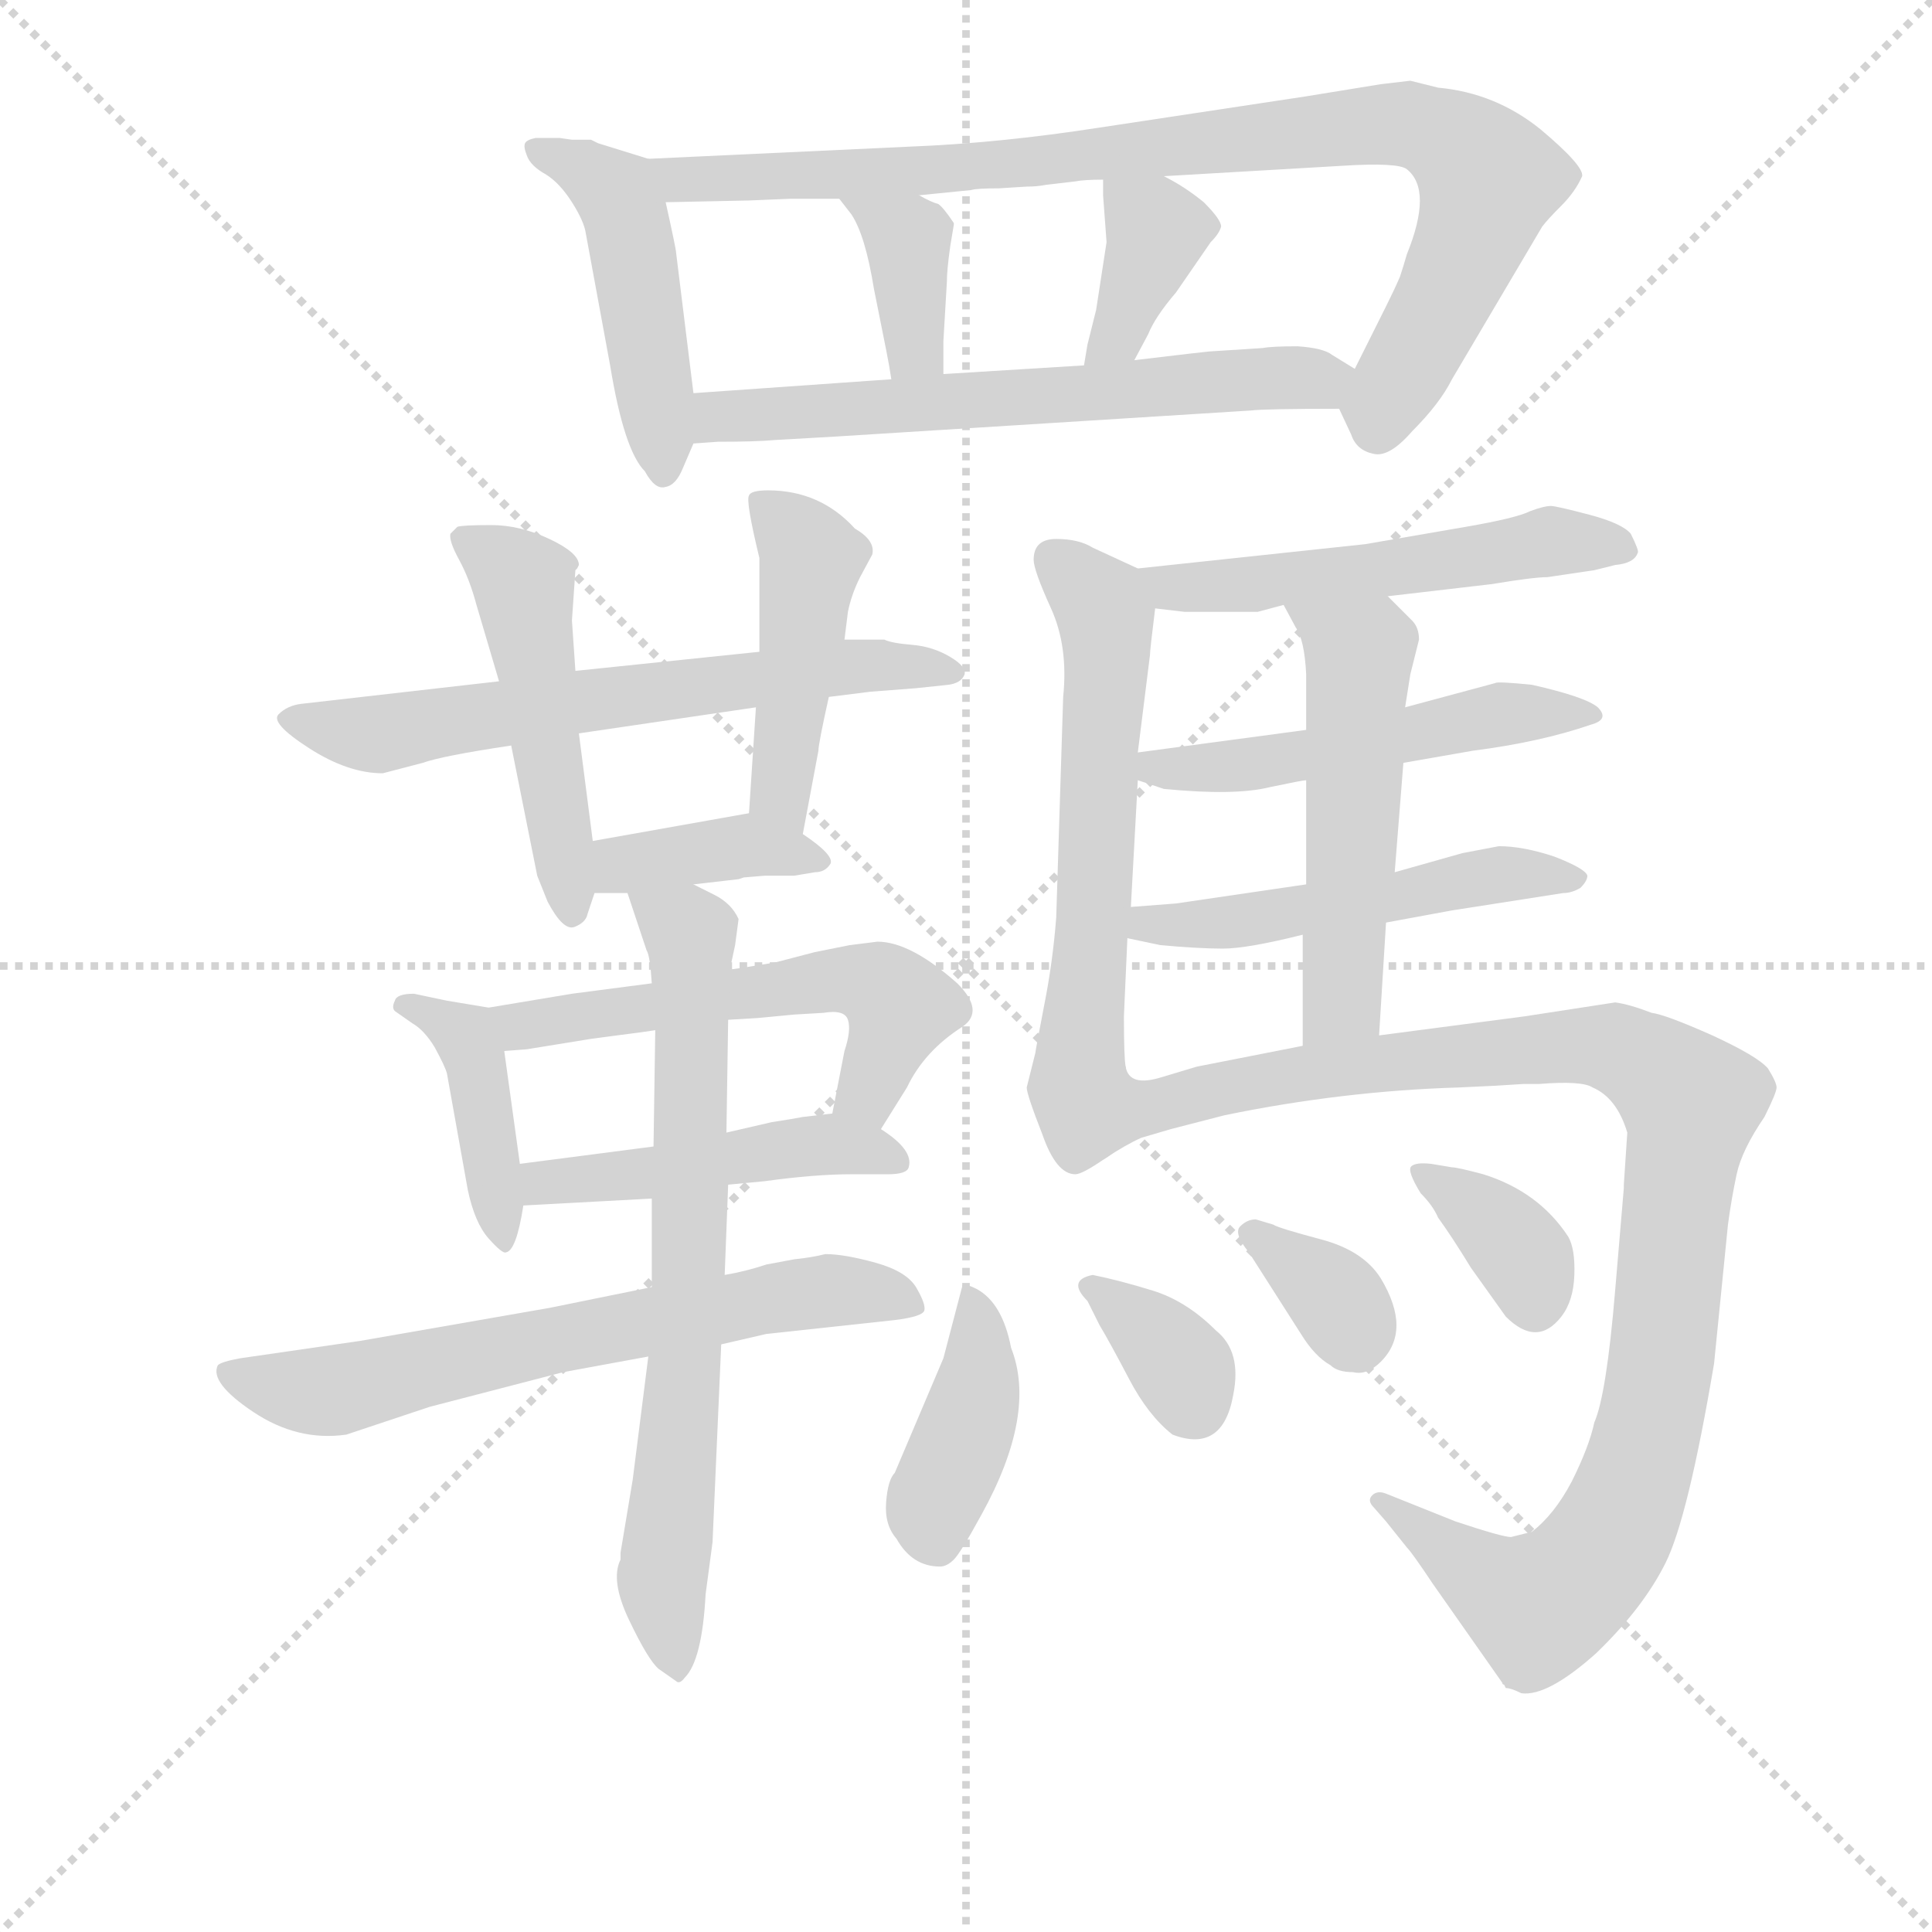 <svg version="1.1" viewBox="0 0 1024 1024" xmlns="http://www.w3.org/2000/svg">
  <g stroke="lightgray" stroke-dasharray="1,1" stroke-width="1" transform="scale(4, 4)">
    <line x1="0" y1="0" x2="256" y2="256"></line>
    <line x1="256" y1="0" x2="0" y2="256"></line>
    <line x1="128" y1="0" x2="128" y2="256"></line>
    <line x1="0" y1="128" x2="256" y2="128"></line>
  </g>
<g transform="scale(0.92, -0.92) translate(60, -900)">
   <style type="text/css">
    @keyframes keyframes0 {
      from {
       stroke: blue;
       stroke-dashoffset: 471;
       stroke-width: 128;
       }
       61% {
       animation-timing-function: step-end;
       stroke: blue;
       stroke-dashoffset: 0;
       stroke-width: 128;
       }
       to {
       stroke: black;
       stroke-width: 1024;
       }
       }
       #make-me-a-hanzi-animation-0 {
         animation: keyframes0 0.633s both;
         animation-delay: 0s;
         animation-timing-function: linear;
       }
    @keyframes keyframes1 {
      from {
       stroke: blue;
       stroke-dashoffset: 904;
       stroke-width: 128;
       }
       75% {
       animation-timing-function: step-end;
       stroke: blue;
       stroke-dashoffset: 0;
       stroke-width: 128;
       }
       to {
       stroke: black;
       stroke-width: 1024;
       }
       }
       #make-me-a-hanzi-animation-1 {
         animation: keyframes1 0.986s both;
         animation-delay: 0.633s;
         animation-timing-function: linear;
       }
    @keyframes keyframes2 {
      from {
       stroke: blue;
       stroke-dashoffset: 372;
       stroke-width: 128;
       }
       55% {
       animation-timing-function: step-end;
       stroke: blue;
       stroke-dashoffset: 0;
       stroke-width: 128;
       }
       to {
       stroke: black;
       stroke-width: 1024;
       }
       }
       #make-me-a-hanzi-animation-2 {
         animation: keyframes2 0.553s both;
         animation-delay: 1.619s;
         animation-timing-function: linear;
       }
    @keyframes keyframes3 {
      from {
       stroke: blue;
       stroke-dashoffset: 374;
       stroke-width: 128;
       }
       55% {
       animation-timing-function: step-end;
       stroke: blue;
       stroke-dashoffset: 0;
       stroke-width: 128;
       }
       to {
       stroke: black;
       stroke-width: 1024;
       }
       }
       #make-me-a-hanzi-animation-3 {
         animation: keyframes3 0.554s both;
         animation-delay: 2.172s;
         animation-timing-function: linear;
       }
    @keyframes keyframes4 {
      from {
       stroke: blue;
       stroke-dashoffset: 624;
       stroke-width: 128;
       }
       67% {
       animation-timing-function: step-end;
       stroke: blue;
       stroke-dashoffset: 0;
       stroke-width: 128;
       }
       to {
       stroke: black;
       stroke-width: 1024;
       }
       }
       #make-me-a-hanzi-animation-4 {
         animation: keyframes4 0.758s both;
         animation-delay: 2.726s;
         animation-timing-function: linear;
       }
    @keyframes keyframes5 {
      from {
       stroke: blue;
       stroke-dashoffset: 638;
       stroke-width: 128;
       }
       67% {
       animation-timing-function: step-end;
       stroke: blue;
       stroke-dashoffset: 0;
       stroke-width: 128;
       }
       to {
       stroke: black;
       stroke-width: 1024;
       }
       }
       #make-me-a-hanzi-animation-5 {
         animation: keyframes5 0.769s both;
         animation-delay: 3.484s;
         animation-timing-function: linear;
       }
    @keyframes keyframes6 {
      from {
       stroke: blue;
       stroke-dashoffset: 489;
       stroke-width: 128;
       }
       61% {
       animation-timing-function: step-end;
       stroke: blue;
       stroke-dashoffset: 0;
       stroke-width: 128;
       }
       to {
       stroke: black;
       stroke-width: 1024;
       }
       }
       #make-me-a-hanzi-animation-6 {
         animation: keyframes6 0.648s both;
         animation-delay: 4.253s;
         animation-timing-function: linear;
       }
    @keyframes keyframes7 {
      from {
       stroke: blue;
       stroke-dashoffset: 457;
       stroke-width: 128;
       }
       60% {
       animation-timing-function: step-end;
       stroke: blue;
       stroke-dashoffset: 0;
       stroke-width: 128;
       }
       to {
       stroke: black;
       stroke-width: 1024;
       }
       }
       #make-me-a-hanzi-animation-7 {
         animation: keyframes7 0.622s both;
         animation-delay: 4.901s;
         animation-timing-function: linear;
       }
    @keyframes keyframes8 {
      from {
       stroke: blue;
       stroke-dashoffset: 384;
       stroke-width: 128;
       }
       56% {
       animation-timing-function: step-end;
       stroke: blue;
       stroke-dashoffset: 0;
       stroke-width: 128;
       }
       to {
       stroke: black;
       stroke-width: 1024;
       }
       }
       #make-me-a-hanzi-animation-8 {
         animation: keyframes8 0.562s both;
         animation-delay: 5.523s;
         animation-timing-function: linear;
       }
    @keyframes keyframes9 {
      from {
       stroke: blue;
       stroke-dashoffset: 413;
       stroke-width: 128;
       }
       57% {
       animation-timing-function: step-end;
       stroke: blue;
       stroke-dashoffset: 0;
       stroke-width: 128;
       }
       to {
       stroke: black;
       stroke-width: 1024;
       }
       }
       #make-me-a-hanzi-animation-9 {
         animation: keyframes9 0.586s both;
         animation-delay: 6.085s;
         animation-timing-function: linear;
       }
    @keyframes keyframes10 {
      from {
       stroke: blue;
       stroke-dashoffset: 560;
       stroke-width: 128;
       }
       65% {
       animation-timing-function: step-end;
       stroke: blue;
       stroke-dashoffset: 0;
       stroke-width: 128;
       }
       to {
       stroke: black;
       stroke-width: 1024;
       }
       }
       #make-me-a-hanzi-animation-10 {
         animation: keyframes10 0.706s both;
         animation-delay: 6.672s;
         animation-timing-function: linear;
       }
    @keyframes keyframes11 {
      from {
       stroke: blue;
       stroke-dashoffset: 468;
       stroke-width: 128;
       }
       60% {
       animation-timing-function: step-end;
       stroke: blue;
       stroke-dashoffset: 0;
       stroke-width: 128;
       }
       to {
       stroke: black;
       stroke-width: 1024;
       }
       }
       #make-me-a-hanzi-animation-11 {
         animation: keyframes11 0.631s both;
         animation-delay: 7.377s;
         animation-timing-function: linear;
       }
    @keyframes keyframes12 {
      from {
       stroke: blue;
       stroke-dashoffset: 656;
       stroke-width: 128;
       }
       68% {
       animation-timing-function: step-end;
       stroke: blue;
       stroke-dashoffset: 0;
       stroke-width: 128;
       }
       to {
       stroke: black;
       stroke-width: 1024;
       }
       }
       #make-me-a-hanzi-animation-12 {
         animation: keyframes12 0.784s both;
         animation-delay: 8.008s;
         animation-timing-function: linear;
       }
    @keyframes keyframes13 {
      from {
       stroke: blue;
       stroke-dashoffset: 714;
       stroke-width: 128;
       }
       70% {
       animation-timing-function: step-end;
       stroke: blue;
       stroke-dashoffset: 0;
       stroke-width: 128;
       }
       to {
       stroke: black;
       stroke-width: 1024;
       }
       }
       #make-me-a-hanzi-animation-13 {
         animation: keyframes13 0.831s both;
         animation-delay: 8.792s;
         animation-timing-function: linear;
       }
    @keyframes keyframes14 {
      from {
       stroke: blue;
       stroke-dashoffset: 531;
       stroke-width: 128;
       }
       63% {
       animation-timing-function: step-end;
       stroke: blue;
       stroke-dashoffset: 0;
       stroke-width: 128;
       }
       to {
       stroke: black;
       stroke-width: 1024;
       }
       }
       #make-me-a-hanzi-animation-14 {
         animation: keyframes14 0.682s both;
         animation-delay: 9.623s;
         animation-timing-function: linear;
       }
    @keyframes keyframes15 {
      from {
       stroke: blue;
       stroke-dashoffset: 612;
       stroke-width: 128;
       }
       67% {
       animation-timing-function: step-end;
       stroke: blue;
       stroke-dashoffset: 0;
       stroke-width: 128;
       }
       to {
       stroke: black;
       stroke-width: 1024;
       }
       }
       #make-me-a-hanzi-animation-15 {
         animation: keyframes15 0.748s both;
         animation-delay: 10.305s;
         animation-timing-function: linear;
       }
    @keyframes keyframes16 {
      from {
       stroke: blue;
       stroke-dashoffset: 512;
       stroke-width: 128;
       }
       63% {
       animation-timing-function: step-end;
       stroke: blue;
       stroke-dashoffset: 0;
       stroke-width: 128;
       }
       to {
       stroke: black;
       stroke-width: 1024;
       }
       }
       #make-me-a-hanzi-animation-16 {
         animation: keyframes16 0.667s both;
         animation-delay: 11.053s;
         animation-timing-function: linear;
       }
    @keyframes keyframes17 {
      from {
       stroke: blue;
       stroke-dashoffset: 513;
       stroke-width: 128;
       }
       63% {
       animation-timing-function: step-end;
       stroke: blue;
       stroke-dashoffset: 0;
       stroke-width: 128;
       }
       to {
       stroke: black;
       stroke-width: 1024;
       }
       }
       #make-me-a-hanzi-animation-17 {
         animation: keyframes17 0.667s both;
         animation-delay: 11.72s;
         animation-timing-function: linear;
       }
    @keyframes keyframes18 {
      from {
       stroke: blue;
       stroke-dashoffset: 524;
       stroke-width: 128;
       }
       63% {
       animation-timing-function: step-end;
       stroke: blue;
       stroke-dashoffset: 0;
       stroke-width: 128;
       }
       to {
       stroke: black;
       stroke-width: 1024;
       }
       }
       #make-me-a-hanzi-animation-18 {
         animation: keyframes18 0.676s both;
         animation-delay: 12.387s;
         animation-timing-function: linear;
       }
    @keyframes keyframes19 {
      from {
       stroke: blue;
       stroke-dashoffset: 1038;
       stroke-width: 128;
       }
       77% {
       animation-timing-function: step-end;
       stroke: blue;
       stroke-dashoffset: 0;
       stroke-width: 128;
       }
       to {
       stroke: black;
       stroke-width: 1024;
       }
       }
       #make-me-a-hanzi-animation-19 {
         animation: keyframes19 1.095s both;
         animation-delay: 13.064s;
         animation-timing-function: linear;
       }
    @keyframes keyframes20 {
      from {
       stroke: blue;
       stroke-dashoffset: 399;
       stroke-width: 128;
       }
       56% {
       animation-timing-function: step-end;
       stroke: blue;
       stroke-dashoffset: 0;
       stroke-width: 128;
       }
       to {
       stroke: black;
       stroke-width: 1024;
       }
       }
       #make-me-a-hanzi-animation-20 {
         animation: keyframes20 0.575s both;
         animation-delay: 14.159s;
         animation-timing-function: linear;
       }
    @keyframes keyframes21 {
      from {
       stroke: blue;
       stroke-dashoffset: 341;
       stroke-width: 128;
       }
       53% {
       animation-timing-function: step-end;
       stroke: blue;
       stroke-dashoffset: 0;
       stroke-width: 128;
       }
       to {
       stroke: black;
       stroke-width: 1024;
       }
       }
       #make-me-a-hanzi-animation-21 {
         animation: keyframes21 0.528s both;
         animation-delay: 14.733s;
         animation-timing-function: linear;
       }
    @keyframes keyframes22 {
      from {
       stroke: blue;
       stroke-dashoffset: 344;
       stroke-width: 128;
       }
       53% {
       animation-timing-function: step-end;
       stroke: blue;
       stroke-dashoffset: 0;
       stroke-width: 128;
       }
       to {
       stroke: black;
       stroke-width: 1024;
       }
       }
       #make-me-a-hanzi-animation-22 {
         animation: keyframes22 0.53s both;
         animation-delay: 15.261s;
         animation-timing-function: linear;
       }
    @keyframes keyframes23 {
      from {
       stroke: blue;
       stroke-dashoffset: 359;
       stroke-width: 128;
       }
       54% {
       animation-timing-function: step-end;
       stroke: blue;
       stroke-dashoffset: 0;
       stroke-width: 128;
       }
       to {
       stroke: black;
       stroke-width: 1024;
       }
       }
       #make-me-a-hanzi-animation-23 {
         animation: keyframes23 0.542s both;
         animation-delay: 15.791s;
         animation-timing-function: linear;
       }
</style>
<path d="M 313.5 808.5 L 284.5 817.5 L 280.5 819.5 Q 274.5 819.5 269.5 819.5 L 262.5 820.5 L 248.5 820.5 Q 243.5 819.5 242.5 817.5 Q 241.5 815.5 243.5 810.5 Q 245.5 804.5 254.5 799.5 Q 262.5 794.5 269.5 783.5 Q 276.5 772.5 277.5 765.5 L 291.5 689.5 Q 299.5 640.5 311.5 628.5 Q 317.5 617.5 323.5 619.5 Q 329.5 620.5 333.5 630.5 L 339.5 644.5 L 339.5 673.5 L 329.5 754.5 Q 329.5 756.5 323.5 783.5 C 318.5 807.5 318.5 807.5 313.5 808.5 Z" fill="lightgray"></path> 
<path d="M 711.5 664.5 L 718.5 649.5 Q 721.5 640.5 731.5 638.5 Q 740.5 636.5 753.5 651.5 Q 769.5 667.5 776.5 681.5 L 828.5 769.5 Q 831.5 773.5 839.5 781.5 Q 847.5 789.5 851.5 798.5 Q 852.5 804.5 827.5 825.5 Q 801.5 846.5 768.5 849.5 L 752.5 853.5 L 735.5 851.5 L 692.5 844.5 L 573.5 826.5 Q 515.5 817.5 463.5 815.5 L 313.5 808.5 C 283.5 807.5 293.5 782.5 323.5 783.5 L 371.5 784.5 L 395.5 785.5 L 423.5 785.5 L 469.5 787.5 L 499.5 790.5 Q 502.5 791.5 515.5 791.5 L 531.5 792.5 Q 537.5 792.5 542.5 793.5 L 559.5 795.5 Q 564.5 796.5 575.5 796.5 L 610.5 798.5 L 713.5 804.5 Q 745.5 806.5 750.5 802.5 Q 765.5 790.5 750.5 753.5 Q 748.5 746.5 746.5 740.5 Q 743.5 733.5 738.5 723.5 L 720.5 687.5 C 710.5 667.5 710.5 667.5 711.5 664.5 Z" fill="lightgray"></path> 
<path d="M 423.5 785.5 L 430.5 776.5 Q 438.5 764.5 443.5 733.5 L 450.5 698.5 Q 452.5 688.5 453.5 681.5 C 458.5 651.5 483.5 654.5 483.5 684.5 L 483.5 703.5 L 485.5 737.5 Q 485.5 744.5 487.5 758.5 L 489.5 770.5 L 489.5 771.5 Q 483.5 780.5 480.5 782.5 Q 476.5 783.5 469.5 787.5 C 443.5 802.5 405.5 809.5 423.5 785.5 Z" fill="lightgray"></path> 
<path d="M 575.5 796.5 L 575.5 787.5 L 577.5 760.5 L 571.5 721.5 L 568.5 709.5 Q 567.5 705.5 566.5 701.5 L 564.5 689.5 C 559.5 659.5 579.5 666.5 593.5 692.5 L 601.5 707.5 Q 605.5 717.5 617.5 731.5 L 637.5 760.5 Q 642.5 765.5 643.5 769.5 Q 643.5 773.5 633.5 783.5 Q 622.5 792.5 610.5 798.5 C 583.5 812.5 575.5 817.5 575.5 796.5 Z" fill="lightgray"></path> 
<path d="M 421.5 648.5 L 660.5 663.5 Q 668.5 664.5 711.5 664.5 C 741.5 664.5 746.5 671.5 720.5 687.5 L 707.5 695.5 Q 702.5 699.5 687.5 700.5 Q 672.5 700.5 667.5 699.5 L 636.5 697.5 Q 635.5 697.5 593.5 692.5 L 564.5 689.5 L 483.5 684.5 L 453.5 681.5 L 339.5 673.5 C 309.5 671.5 309.5 642.5 339.5 644.5 L 353.5 645.5 Q 375.5 645.5 386.5 646.5 L 421.5 648.5 Z" fill="lightgray"></path> 
<path d="M 417.5 498.5 L 441.5 501.5 L 467.5 503.5 L 486.5 505.5 Q 493.5 506.5 495.5 511.0 Q 497.5 515.5 487.5 521.5 Q 477.5 527.5 465.5 528.5 Q 453.5 529.5 449.5 531.5 L 426.5 531.5 L 377.5 524.5 L 271.5 513.5 L 227.5 507.5 L 113.5 494.5 Q 105.5 493.5 100.5 488.5 Q 95.5 483.5 118.0 469.0 Q 140.5 454.5 160.5 454.5 L 183.5 460.5 Q 194.5 464.5 234.5 470.5 L 273.5 477.5 L 375.5 492.5 L 417.5 498.5 Z" fill="lightgray"></path> 
<path d="M 271.5 513.5 L 269.5 542.5 L 271.5 571.5 L 272.5 572.5 L 273.5 574.5 Q 273.5 581.5 256.5 589.5 Q 239.5 597.5 223.0 597.5 Q 206.5 597.5 203.5 596.5 L 199.5 592.5 Q 198.5 588.5 204.5 577.5 Q 210.5 566.5 214.5 551.5 L 227.5 507.5 L 234.5 470.5 L 249.5 395.5 L 255.5 380.5 Q 264.5 363.5 271.0 366.0 Q 277.5 368.5 278.5 373.5 L 282.5 385.5 L 281.5 415.5 L 273.5 477.5 L 271.5 513.5 Z" fill="lightgray"></path> 
<path d="M 402.5 419.5 L 411.5 467.5 Q 411.5 471.5 417.5 498.5 L 426.5 531.5 L 428.5 547.5 Q 430.5 557.5 435.5 567.5 L 442.5 580.5 Q 444.5 588.5 432.5 595.5 Q 412.5 617.5 382.5 617.5 Q 372.5 617.5 371.5 614.5 Q 369.5 611.5 377.5 578.5 L 377.5 524.5 L 375.5 492.5 L 371.5 431.5 C 369.5 401.5 396.5 390.5 402.5 419.5 Z" fill="lightgray"></path> 
<path d="M 339.5 390.5 L 365.5 393.5 L 368.5 394.5 L 380.5 395.5 L 397.5 395.5 L 409.5 397.5 Q 415.5 397.5 418.5 402.5 Q 420.5 407.5 402.5 419.5 C 382.5 433.5 382.5 433.5 371.5 431.5 L 281.5 415.5 C 251.5 410.5 252.5 385.5 282.5 385.5 L 301.5 385.5 L 339.5 390.5 Z" fill="lightgray"></path> 
<path d="M 221.5 319.5 L 197.5 323.5 L 178.5 327.5 Q 168.5 327.5 167.5 323.5 Q 165.5 319.5 167.5 317.5 L 177.5 310.5 Q 184.5 306.5 190.5 296.5 Q 196.5 285.5 197.5 281.5 L 209.5 214.5 Q 213.5 195.5 221.5 186.5 Q 229.5 177.5 231.5 178.5 Q 237.5 179.5 241.5 205.5 L 239.5 229.5 L 230.5 294.5 C 227.5 318.5 227.5 318.5 221.5 319.5 Z" fill="lightgray"></path> 
<path d="M 447.5 249.5 L 462.5 273.5 Q 472.5 294.5 494.5 308.5 Q 507.5 317.5 491.5 333.5 Q 464.5 357.5 445.5 357.5 L 429.5 355.5 L 409.5 351.5 L 386.5 345.5 Q 362.5 341.5 360.5 341.5 L 315.5 333.5 L 269.5 327.5 L 221.5 319.5 C 191.5 314.5 200.5 292.5 230.5 294.5 L 243.5 295.5 L 280.5 301.5 L 295.5 303.5 Q 311.5 305.5 317.5 306.5 L 359.5 312.5 L 376.5 313.5 L 397.5 315.5 L 414.5 316.5 Q 426.5 318.5 428.5 312.5 Q 430.5 306.5 426.5 294.5 L 419.5 258.5 C 413.5 229.5 431.5 224.5 447.5 249.5 Z" fill="lightgray"></path> 
<path d="M 359.5 217.5 L 380.5 219.5 Q 409.5 223.5 430.5 223.5 L 451.5 223.5 Q 462.5 223.5 463.5 227.5 Q 466.5 237.5 447.5 249.5 L 419.5 258.5 L 402.5 256.5 Q 397.5 255.5 384.5 253.5 L 358.5 247.5 L 316.5 239.5 L 239.5 229.5 C 209.5 225.5 211.5 203.5 241.5 205.5 L 315.5 209.5 L 359.5 217.5 Z" fill="lightgray"></path> 
<path d="M 355.5 125.5 L 381.5 131.5 L 455.5 139.5 Q 471.5 141.5 472.5 145.0 Q 473.5 148.5 468.0 158.0 Q 462.5 167.5 444.5 172.5 Q 426.5 177.5 415.5 177.5 Q 407.5 175.5 397.5 174.5 L 381.5 171.5 Q 369.5 167.5 357.5 165.5 L 315.5 158.5 L 256.5 146.5 L 147.5 127.5 L 78.5 117.5 Q 67.5 115.5 65.5 113.5 Q 60.5 103.5 86.0 86.5 Q 111.5 69.5 139.5 73.5 L 187.5 89.5 L 264.5 109.5 L 313.5 118.5 L 355.5 125.5 Z" fill="lightgray"></path> 
<path d="M 297.5 5.5 L 297.5 1.5 Q 291.5 -10.5 302.5 -33.5 Q 313.5 -56.5 319.5 -61.5 L 329.5 -68.5 Q 331.5 -70.5 334.5 -66.5 Q 344.5 -56.5 346.5 -18.5 L 350.5 11.5 L 355.5 125.5 L 357.5 165.5 L 359.5 217.5 L 358.5 247.5 L 359.5 312.5 L 360.5 341.5 L 363.5 355.5 L 365.5 370.5 Q 361.5 379.5 351.5 384.5 L 339.5 390.5 C 312.5 403.5 292.5 413.5 301.5 385.5 L 312.5 352.5 Q 314.5 349.5 315.5 333.5 L 317.5 306.5 L 316.5 239.5 L 315.5 209.5 L 315.5 158.5 L 313.5 118.5 L 304.5 47.5 L 297.5 5.5 Z" fill="lightgray"></path> 
<path d="M 739.5 556.5 L 799.5 563.5 Q 823.5 567.5 831.5 567.5 L 858.5 571.5 L 870.5 574.5 Q 881.5 575.5 883.5 581.5 Q 884.5 582.5 879.5 592.5 Q 874.5 598.5 855.5 603.5 Q 836.5 608.5 833.5 608.5 Q 829.5 608.5 821.5 605.5 Q 813.5 601.5 784.5 596.5 L 726.5 586.5 L 595.5 572.5 C 565.5 569.5 575.5 553.5 605.5 549.5 L 622.5 547.5 L 664.5 547.5 L 679.5 551.5 L 739.5 556.5 Z" fill="lightgray"></path> 
<path d="M 595.5 572.5 L 569.5 584.5 Q 561.5 589.5 548.5 589.5 Q 535.5 589.5 535.5 577.5 Q 535.5 571.5 545.5 549.5 Q 555.5 527.5 552.5 498.5 L 548.5 371.5 Q 546.5 345.5 541.5 320.5 Q 536.5 294.5 536.5 293.5 L 531.5 273.5 Q 531.5 269.5 540.5 246.5 Q 548.5 223.5 559.5 223.5 Q 563.5 223.5 576.5 232.5 C 591.5 241.5 590.5 255.5 588.5 285.5 Q 587.5 290.5 587.5 314.5 L 589.5 359.5 L 591.5 377.5 L 595.5 450.5 L 595.5 466.5 L 602.5 522.5 Q 602.5 525.5 605.5 549.5 C 607.5 566.5 607.5 566.5 595.5 572.5 Z" fill="lightgray"></path> 
<path d="M 748.5 460.5 L 788.5 467.5 Q 827.5 472.5 856.5 482.5 Q 867.5 485.5 860.5 492.5 Q 853.5 498.5 822.5 505.5 Q 802.5 507.5 801.5 506.5 L 749.5 492.5 L 692.5 479.5 L 595.5 466.5 C 565.5 462.5 567.5 459.5 595.5 450.5 L 610.5 445.5 Q 651.5 441.5 671.5 446.5 Q 690.5 450.5 692.5 450.5 L 748.5 460.5 Z" fill="lightgray"></path> 
<path d="M 738.5 368.5 L 776.5 375.5 L 840.5 385.5 Q 845.5 385.5 850.5 388.5 Q 854.5 392.5 854.5 395.5 Q 853.5 399.5 835.5 406.5 Q 817.5 412.5 803.5 412.5 L 782.5 408.5 L 743.5 397.5 L 692.5 390.5 L 617.5 379.5 L 591.5 377.5 C 561.5 375.5 560.5 365.5 589.5 359.5 L 608.5 355.5 Q 630.5 353.5 644.5 353.5 Q 658.5 353.5 690.5 361.5 L 738.5 368.5 Z" fill="lightgray"></path> 
<path d="M 734.5 303.5 L 738.5 368.5 L 743.5 397.5 L 748.5 460.5 L 749.5 492.5 L 752.5 511.5 L 757.5 531.5 Q 757.5 538.5 753.5 542.5 L 739.5 556.5 C 718.5 577.5 665.5 577.5 679.5 551.5 L 686.5 538.5 Q 691.5 531.5 692.5 511.5 L 692.5 479.5 L 692.5 450.5 L 692.5 390.5 L 690.5 361.5 L 690.5 297.5 C 690.5 267.5 732.5 273.5 734.5 303.5 Z" fill="lightgray"></path> 
<path d="M 858.5 80.5 Q 855.5 66.5 845.5 46.5 Q 835.5 27.5 822.5 17.5 Q 814.5 15.5 810.5 14.5 Q 805.5 14.5 778.5 23.5 L 738.5 39.5 Q 733.5 41.5 730.5 38.5 Q 727.5 35.5 731.5 31.5 L 738.5 23.5 L 750.5 8.5 Q 753.5 5.5 765.5 -12.5 L 805.5 -69.5 Q 805.5 -70.5 806.5 -70.5 L 807.5 -72.5 Q 810.5 -72.5 816.5 -75.5 Q 831.5 -77.5 859.5 -52.5 Q 886.5 -26.5 899.5 -0.5 Q 912.5 25.5 927.5 114.5 L 935.5 194.5 Q 937.5 209.5 940.5 223.5 Q 943.5 237.5 956.5 256.5 Q 963.5 270.5 963.5 273.5 Q 963.5 276.5 958.5 284.5 Q 952.5 291.5 926.5 303.5 Q 899.5 315.5 891.5 316.5 Q 878.5 321.5 870.5 322.5 L 818.5 314.5 L 734.5 303.5 L 690.5 297.5 L 629.5 285.5 L 609.5 279.5 Q 590.5 273.5 588.5 285.5 C 559.5 294.5 549.5 217.5 576.5 232.5 Q 588.5 240.5 597.5 244.5 L 614.5 249.5 L 645.5 257.5 Q 713.5 271.5 780.5 273.5 L 801.5 274.5 L 817.5 275.5 L 826.5 275.5 Q 851.5 277.5 857.5 273.5 Q 871.5 267.5 877.5 247.5 L 875.5 217.5 L 875.5 215.5 L 870.5 156.5 Q 865.5 96.5 858.5 80.5 Z" fill="lightgray"></path> 
<path d="M 455.5 51.5 Q 451.5 47.5 450.5 34.5 Q 449.5 21.5 456.5 13.5 Q 465.5 -2.5 481.5 -2.5 Q 485.5 -2.5 489.5 1.5 Q 493.5 5.5 505.5 27.5 Q 537.5 85.5 522.5 123.5 Q 517.5 149.5 502.5 157.5 Q 496.5 160.5 494.5 159.5 L 483.5 117.5 L 455.5 51.5 Z" fill="lightgray"></path> 
<path d="M 573.5 136.5 Q 579.5 126.5 590.5 105.5 Q 601.5 84.5 615.5 73.5 Q 644.5 62.5 650.5 96.5 Q 655.5 121.5 640.5 133.5 Q 623.5 150.5 604.0 156.5 Q 584.5 162.5 569.5 165.5 Q 554.5 162.5 566.5 150.5 L 573.5 136.5 Z" fill="lightgray"></path> 
<path d="M 735.5 163.5 Q 725.5 179.5 701.0 186.0 Q 676.5 192.5 673.5 194.5 L 663.5 197.5 Q 658.5 197.5 654.5 193.5 Q 650.5 189.5 659.5 178.5 L 689.5 131.5 Q 697.5 118.5 706.5 113.5 Q 710.5 109.5 719.5 109.5 Q 727.5 107.5 735.5 115.5 Q 753.5 133.5 735.5 163.5 Z" fill="lightgray"></path> 
<path d="M 764.5 229.5 Q 755.5 230.5 753.0 228.0 Q 750.5 225.5 758.5 212.5 Q 765.5 205.5 768.5 198.5 Q 776.5 187.5 787.5 169.5 L 807.5 141.5 Q 825.5 123.5 839.5 141.5 Q 846.5 150.5 847.0 165.5 Q 847.5 180.5 843.5 187.5 Q 826.5 213.5 794.5 223.5 Q 779.5 227.5 776.5 227.5 L 764.5 229.5 Z" fill="lightgray"></path> 
      <clipPath id="make-me-a-hanzi-clip-0">
      <path d="M 313.5 808.5 L 284.5 817.5 L 280.5 819.5 Q 274.5 819.5 269.5 819.5 L 262.5 820.5 L 248.5 820.5 Q 243.5 819.5 242.5 817.5 Q 241.5 815.5 243.5 810.5 Q 245.5 804.5 254.5 799.5 Q 262.5 794.5 269.5 783.5 Q 276.5 772.5 277.5 765.5 L 291.5 689.5 Q 299.5 640.5 311.5 628.5 Q 317.5 617.5 323.5 619.5 Q 329.5 620.5 333.5 630.5 L 339.5 644.5 L 339.5 673.5 L 329.5 754.5 Q 329.5 756.5 323.5 783.5 C 318.5 807.5 318.5 807.5 313.5 808.5 Z" fill="lightgray"></path>
      </clipPath>
      <path clip-path="url(#make-me-a-hanzi-clip-0)" d="M 247.5 814.5 L 275.5 803.5 L 298.5 780.5 L 322.5 630.5 " fill="none" id="make-me-a-hanzi-animation-0" stroke-dasharray="343 686" stroke-linecap="round"></path>

      <clipPath id="make-me-a-hanzi-clip-1">
      <path d="M 711.5 664.5 L 718.5 649.5 Q 721.5 640.5 731.5 638.5 Q 740.5 636.5 753.5 651.5 Q 769.5 667.5 776.5 681.5 L 828.5 769.5 Q 831.5 773.5 839.5 781.5 Q 847.5 789.5 851.5 798.5 Q 852.5 804.5 827.5 825.5 Q 801.5 846.5 768.5 849.5 L 752.5 853.5 L 735.5 851.5 L 692.5 844.5 L 573.5 826.5 Q 515.5 817.5 463.5 815.5 L 313.5 808.5 C 283.5 807.5 293.5 782.5 323.5 783.5 L 371.5 784.5 L 395.5 785.5 L 423.5 785.5 L 469.5 787.5 L 499.5 790.5 Q 502.5 791.5 515.5 791.5 L 531.5 792.5 Q 537.5 792.5 542.5 793.5 L 559.5 795.5 Q 564.5 796.5 575.5 796.5 L 610.5 798.5 L 713.5 804.5 Q 745.5 806.5 750.5 802.5 Q 765.5 790.5 750.5 753.5 Q 748.5 746.5 746.5 740.5 Q 743.5 733.5 738.5 723.5 L 720.5 687.5 C 710.5 667.5 710.5 667.5 711.5 664.5 Z" fill="lightgray"></path>
      </clipPath>
      <path clip-path="url(#make-me-a-hanzi-clip-1)" d="M 321.5 804.5 L 331.5 796.5 L 445.5 799.5 L 731.5 828.5 L 772.5 821.5 L 797.5 796.5 L 794.5 781.5 L 733.5 653.5 " fill="none" id="make-me-a-hanzi-animation-1" stroke-dasharray="776 1552" stroke-linecap="round"></path>

      <clipPath id="make-me-a-hanzi-clip-2">
      <path d="M 423.5 785.5 L 430.5 776.5 Q 438.5 764.5 443.5 733.5 L 450.5 698.5 Q 452.5 688.5 453.5 681.5 C 458.5 651.5 483.5 654.5 483.5 684.5 L 483.5 703.5 L 485.5 737.5 Q 485.5 744.5 487.5 758.5 L 489.5 770.5 L 489.5 771.5 Q 483.5 780.5 480.5 782.5 Q 476.5 783.5 469.5 787.5 C 443.5 802.5 405.5 809.5 423.5 785.5 Z" fill="lightgray"></path>
      </clipPath>
      <path clip-path="url(#make-me-a-hanzi-clip-2)" d="M 431.5 784.5 L 462.5 763.5 L 467.5 699.5 L 460.5 686.5 " fill="none" id="make-me-a-hanzi-animation-2" stroke-dasharray="244 488" stroke-linecap="round"></path>

      <clipPath id="make-me-a-hanzi-clip-3">
      <path d="M 575.5 796.5 L 575.5 787.5 L 577.5 760.5 L 571.5 721.5 L 568.5 709.5 Q 567.5 705.5 566.5 701.5 L 564.5 689.5 C 559.5 659.5 579.5 666.5 593.5 692.5 L 601.5 707.5 Q 605.5 717.5 617.5 731.5 L 637.5 760.5 Q 642.5 765.5 643.5 769.5 Q 643.5 773.5 633.5 783.5 Q 622.5 792.5 610.5 798.5 C 583.5 812.5 575.5 817.5 575.5 796.5 Z" fill="lightgray"></path>
      </clipPath>
      <path clip-path="url(#make-me-a-hanzi-clip-3)" d="M 581.5 792.5 L 606.5 766.5 L 583.5 705.5 L 571.5 694.5 " fill="none" id="make-me-a-hanzi-animation-3" stroke-dasharray="246 492" stroke-linecap="round"></path>

      <clipPath id="make-me-a-hanzi-clip-4">
      <path d="M 421.5 648.5 L 660.5 663.5 Q 668.5 664.5 711.5 664.5 C 741.5 664.5 746.5 671.5 720.5 687.5 L 707.5 695.5 Q 702.5 699.5 687.5 700.5 Q 672.5 700.5 667.5 699.5 L 636.5 697.5 Q 635.5 697.5 593.5 692.5 L 564.5 689.5 L 483.5 684.5 L 453.5 681.5 L 339.5 673.5 C 309.5 671.5 309.5 642.5 339.5 644.5 L 353.5 645.5 Q 375.5 645.5 386.5 646.5 L 421.5 648.5 Z" fill="lightgray"></path>
      </clipPath>
      <path clip-path="url(#make-me-a-hanzi-clip-4)" d="M 346.5 651.5 L 353.5 659.5 L 709.5 684.5 " fill="none" id="make-me-a-hanzi-animation-4" stroke-dasharray="496 992" stroke-linecap="round"></path>

      <clipPath id="make-me-a-hanzi-clip-5">
      <path d="M 417.5 498.5 L 441.5 501.5 L 467.5 503.5 L 486.5 505.5 Q 493.5 506.5 495.5 511.0 Q 497.5 515.5 487.5 521.5 Q 477.5 527.5 465.5 528.5 Q 453.5 529.5 449.5 531.5 L 426.5 531.5 L 377.5 524.5 L 271.5 513.5 L 227.5 507.5 L 113.5 494.5 Q 105.5 493.5 100.5 488.5 Q 95.5 483.5 118.0 469.0 Q 140.5 454.5 160.5 454.5 L 183.5 460.5 Q 194.5 464.5 234.5 470.5 L 273.5 477.5 L 375.5 492.5 L 417.5 498.5 Z" fill="lightgray"></path>
      </clipPath>
      <path clip-path="url(#make-me-a-hanzi-clip-5)" d="M 109.5 486.5 L 156.5 476.5 L 432.5 516.5 L 487.5 513.5 " fill="none" id="make-me-a-hanzi-animation-5" stroke-dasharray="510 1020" stroke-linecap="round"></path>

      <clipPath id="make-me-a-hanzi-clip-6">
      <path d="M 271.5 513.5 L 269.5 542.5 L 271.5 571.5 L 272.5 572.5 L 273.5 574.5 Q 273.5 581.5 256.5 589.5 Q 239.5 597.5 223.0 597.5 Q 206.5 597.5 203.5 596.5 L 199.5 592.5 Q 198.5 588.5 204.5 577.5 Q 210.5 566.5 214.5 551.5 L 227.5 507.5 L 234.5 470.5 L 249.5 395.5 L 255.5 380.5 Q 264.5 363.5 271.0 366.0 Q 277.5 368.5 278.5 373.5 L 282.5 385.5 L 281.5 415.5 L 273.5 477.5 L 271.5 513.5 Z" fill="lightgray"></path>
      </clipPath>
      <path clip-path="url(#make-me-a-hanzi-clip-6)" d="M 207.5 588.5 L 241.5 563.5 L 269.5 374.5 " fill="none" id="make-me-a-hanzi-animation-6" stroke-dasharray="361 722" stroke-linecap="round"></path>

      <clipPath id="make-me-a-hanzi-clip-7">
      <path d="M 402.5 419.5 L 411.5 467.5 Q 411.5 471.5 417.5 498.5 L 426.5 531.5 L 428.5 547.5 Q 430.5 557.5 435.5 567.5 L 442.5 580.5 Q 444.5 588.5 432.5 595.5 Q 412.5 617.5 382.5 617.5 Q 372.5 617.5 371.5 614.5 Q 369.5 611.5 377.5 578.5 L 377.5 524.5 L 375.5 492.5 L 371.5 431.5 C 369.5 401.5 396.5 390.5 402.5 419.5 Z" fill="lightgray"></path>
      </clipPath>
      <path clip-path="url(#make-me-a-hanzi-clip-7)" d="M 377.5 611.5 L 407.5 578.5 L 389.5 443.5 L 399.5 426.5 " fill="none" id="make-me-a-hanzi-animation-7" stroke-dasharray="329 658" stroke-linecap="round"></path>

      <clipPath id="make-me-a-hanzi-clip-8">
      <path d="M 339.5 390.5 L 365.5 393.5 L 368.5 394.5 L 380.5 395.5 L 397.5 395.5 L 409.5 397.5 Q 415.5 397.5 418.5 402.5 Q 420.5 407.5 402.5 419.5 C 382.5 433.5 382.5 433.5 371.5 431.5 L 281.5 415.5 C 251.5 410.5 252.5 385.5 282.5 385.5 L 301.5 385.5 L 339.5 390.5 Z" fill="lightgray"></path>
      </clipPath>
      <path clip-path="url(#make-me-a-hanzi-clip-8)" d="M 287.5 393.5 L 305.5 402.5 L 367.5 413.5 L 411.5 403.5 " fill="none" id="make-me-a-hanzi-animation-8" stroke-dasharray="256 512" stroke-linecap="round"></path>

      <clipPath id="make-me-a-hanzi-clip-9">
      <path d="M 221.5 319.5 L 197.5 323.5 L 178.5 327.5 Q 168.5 327.5 167.5 323.5 Q 165.5 319.5 167.5 317.5 L 177.5 310.5 Q 184.5 306.5 190.5 296.5 Q 196.5 285.5 197.5 281.5 L 209.5 214.5 Q 213.5 195.5 221.5 186.5 Q 229.5 177.5 231.5 178.5 Q 237.5 179.5 241.5 205.5 L 239.5 229.5 L 230.5 294.5 C 227.5 318.5 227.5 318.5 221.5 319.5 Z" fill="lightgray"></path>
      </clipPath>
      <path clip-path="url(#make-me-a-hanzi-clip-9)" d="M 174.5 321.5 L 208.5 300.5 L 229.5 185.5 " fill="none" id="make-me-a-hanzi-animation-9" stroke-dasharray="285 570" stroke-linecap="round"></path>

      <clipPath id="make-me-a-hanzi-clip-10">
      <path d="M 447.5 249.5 L 462.5 273.5 Q 472.5 294.5 494.5 308.5 Q 507.5 317.5 491.5 333.5 Q 464.5 357.5 445.5 357.5 L 429.5 355.5 L 409.5 351.5 L 386.5 345.5 Q 362.5 341.5 360.5 341.5 L 315.5 333.5 L 269.5 327.5 L 221.5 319.5 C 191.5 314.5 200.5 292.5 230.5 294.5 L 243.5 295.5 L 280.5 301.5 L 295.5 303.5 Q 311.5 305.5 317.5 306.5 L 359.5 312.5 L 376.5 313.5 L 397.5 315.5 L 414.5 316.5 Q 426.5 318.5 428.5 312.5 Q 430.5 306.5 426.5 294.5 L 419.5 258.5 C 413.5 229.5 431.5 224.5 447.5 249.5 Z" fill="lightgray"></path>
      </clipPath>
      <path clip-path="url(#make-me-a-hanzi-clip-10)" d="M 228.5 314.5 L 247.5 309.5 L 396.5 332.5 L 446.5 331.5 L 458.5 319.5 L 456.5 310.5 L 439.5 270.5 L 428.5 262.5 " fill="none" id="make-me-a-hanzi-animation-10" stroke-dasharray="432 864" stroke-linecap="round"></path>

      <clipPath id="make-me-a-hanzi-clip-11">
      <path d="M 359.5 217.5 L 380.5 219.5 Q 409.5 223.5 430.5 223.5 L 451.5 223.5 Q 462.5 223.5 463.5 227.5 Q 466.5 237.5 447.5 249.5 L 419.5 258.5 L 402.5 256.5 Q 397.5 255.5 384.5 253.5 L 358.5 247.5 L 316.5 239.5 L 239.5 229.5 C 209.5 225.5 211.5 203.5 241.5 205.5 L 315.5 209.5 L 359.5 217.5 Z" fill="lightgray"></path>
      </clipPath>
      <path clip-path="url(#make-me-a-hanzi-clip-11)" d="M 248.5 212.5 L 253.5 218.5 L 408.5 240.5 L 455.5 231.5 " fill="none" id="make-me-a-hanzi-animation-11" stroke-dasharray="340 680" stroke-linecap="round"></path>

      <clipPath id="make-me-a-hanzi-clip-12">
      <path d="M 355.5 125.5 L 381.5 131.5 L 455.5 139.5 Q 471.5 141.5 472.5 145.0 Q 473.5 148.5 468.0 158.0 Q 462.5 167.5 444.5 172.5 Q 426.5 177.5 415.5 177.5 Q 407.5 175.5 397.5 174.5 L 381.5 171.5 Q 369.5 167.5 357.5 165.5 L 315.5 158.5 L 256.5 146.5 L 147.5 127.5 L 78.5 117.5 Q 67.5 115.5 65.5 113.5 Q 60.5 103.5 86.0 86.5 Q 111.5 69.5 139.5 73.5 L 187.5 89.5 L 264.5 109.5 L 313.5 118.5 L 355.5 125.5 Z" fill="lightgray"></path>
      </clipPath>
      <path clip-path="url(#make-me-a-hanzi-clip-12)" d="M 73.5 109.5 L 112.5 98.5 L 137.5 99.5 L 380.5 151.5 L 431.5 156.5 L 465.5 149.5 " fill="none" id="make-me-a-hanzi-animation-12" stroke-dasharray="528 1056" stroke-linecap="round"></path>

      <clipPath id="make-me-a-hanzi-clip-13">
      <path d="M 297.5 5.5 L 297.5 1.5 Q 291.5 -10.5 302.5 -33.5 Q 313.5 -56.5 319.5 -61.5 L 329.5 -68.5 Q 331.5 -70.5 334.5 -66.5 Q 344.5 -56.5 346.5 -18.5 L 350.5 11.5 L 355.5 125.5 L 357.5 165.5 L 359.5 217.5 L 358.5 247.5 L 359.5 312.5 L 360.5 341.5 L 363.5 355.5 L 365.5 370.5 Q 361.5 379.5 351.5 384.5 L 339.5 390.5 C 312.5 403.5 292.5 413.5 301.5 385.5 L 312.5 352.5 Q 314.5 349.5 315.5 333.5 L 317.5 306.5 L 316.5 239.5 L 315.5 209.5 L 315.5 158.5 L 313.5 118.5 L 304.5 47.5 L 297.5 5.5 Z" fill="lightgray"></path>
      </clipPath>
      <path clip-path="url(#make-me-a-hanzi-clip-13)" d="M 308.5 381.5 L 337.5 361.5 L 338.5 353.5 L 336.5 146.5 L 321.5 -9.5 L 328.5 -59.5 " fill="none" id="make-me-a-hanzi-animation-13" stroke-dasharray="586 1172" stroke-linecap="round"></path>

      <clipPath id="make-me-a-hanzi-clip-14">
      <path d="M 739.5 556.5 L 799.5 563.5 Q 823.5 567.5 831.5 567.5 L 858.5 571.5 L 870.5 574.5 Q 881.5 575.5 883.5 581.5 Q 884.5 582.5 879.5 592.5 Q 874.5 598.5 855.5 603.5 Q 836.5 608.5 833.5 608.5 Q 829.5 608.5 821.5 605.5 Q 813.5 601.5 784.5 596.5 L 726.5 586.5 L 595.5 572.5 C 565.5 569.5 575.5 553.5 605.5 549.5 L 622.5 547.5 L 664.5 547.5 L 679.5 551.5 L 739.5 556.5 Z" fill="lightgray"></path>
      </clipPath>
      <path clip-path="url(#make-me-a-hanzi-clip-14)" d="M 603.5 569.5 L 613.5 561.5 L 643.5 561.5 L 832.5 587.5 L 873.5 584.5 " fill="none" id="make-me-a-hanzi-animation-14" stroke-dasharray="403 806" stroke-linecap="round"></path>

      <clipPath id="make-me-a-hanzi-clip-15">
      <path d="M 595.5 572.5 L 569.5 584.5 Q 561.5 589.5 548.5 589.5 Q 535.5 589.5 535.5 577.5 Q 535.5 571.5 545.5 549.5 Q 555.5 527.5 552.5 498.5 L 548.5 371.5 Q 546.5 345.5 541.5 320.5 Q 536.5 294.5 536.5 293.5 L 531.5 273.5 Q 531.5 269.5 540.5 246.5 Q 548.5 223.5 559.5 223.5 Q 563.5 223.5 576.5 232.5 C 591.5 241.5 590.5 255.5 588.5 285.5 Q 587.5 290.5 587.5 314.5 L 589.5 359.5 L 591.5 377.5 L 595.5 450.5 L 595.5 466.5 L 602.5 522.5 Q 602.5 525.5 605.5 549.5 C 607.5 566.5 607.5 566.5 595.5 572.5 Z" fill="lightgray"></path>
      </clipPath>
      <path clip-path="url(#make-me-a-hanzi-clip-15)" d="M 546.5 578.5 L 577.5 543.5 L 558.5 234.5 " fill="none" id="make-me-a-hanzi-animation-15" stroke-dasharray="484 968" stroke-linecap="round"></path>

      <clipPath id="make-me-a-hanzi-clip-16">
      <path d="M 748.5 460.5 L 788.5 467.5 Q 827.5 472.5 856.5 482.5 Q 867.5 485.5 860.5 492.5 Q 853.5 498.5 822.5 505.5 Q 802.5 507.5 801.5 506.5 L 749.5 492.5 L 692.5 479.5 L 595.5 466.5 C 565.5 462.5 567.5 459.5 595.5 450.5 L 610.5 445.5 Q 651.5 441.5 671.5 446.5 Q 690.5 450.5 692.5 450.5 L 748.5 460.5 Z" fill="lightgray"></path>
      </clipPath>
      <path clip-path="url(#make-me-a-hanzi-clip-16)" d="M 603.5 462.5 L 607.5 456.5 L 638.5 456.5 L 805.5 488.5 L 853.5 489.5 " fill="none" id="make-me-a-hanzi-animation-16" stroke-dasharray="384 768" stroke-linecap="round"></path>

      <clipPath id="make-me-a-hanzi-clip-17">
      <path d="M 738.5 368.5 L 776.5 375.5 L 840.5 385.5 Q 845.5 385.5 850.5 388.5 Q 854.5 392.5 854.5 395.5 Q 853.5 399.5 835.5 406.5 Q 817.5 412.5 803.5 412.5 L 782.5 408.5 L 743.5 397.5 L 692.5 390.5 L 617.5 379.5 L 591.5 377.5 C 561.5 375.5 560.5 365.5 589.5 359.5 L 608.5 355.5 Q 630.5 353.5 644.5 353.5 Q 658.5 353.5 690.5 361.5 L 738.5 368.5 Z" fill="lightgray"></path>
      </clipPath>
      <path clip-path="url(#make-me-a-hanzi-clip-17)" d="M 595.5 363.5 L 601.5 368.5 L 677.5 371.5 L 801.5 396.5 L 848.5 394.5 " fill="none" id="make-me-a-hanzi-animation-17" stroke-dasharray="385 770" stroke-linecap="round"></path>

      <clipPath id="make-me-a-hanzi-clip-18">
      <path d="M 734.5 303.5 L 738.5 368.5 L 743.5 397.5 L 748.5 460.5 L 749.5 492.5 L 752.5 511.5 L 757.5 531.5 Q 757.5 538.5 753.5 542.5 L 739.5 556.5 C 718.5 577.5 665.5 577.5 679.5 551.5 L 686.5 538.5 Q 691.5 531.5 692.5 511.5 L 692.5 479.5 L 692.5 450.5 L 692.5 390.5 L 690.5 361.5 L 690.5 297.5 C 690.5 267.5 732.5 273.5 734.5 303.5 Z" fill="lightgray"></path>
      </clipPath>
      <path clip-path="url(#make-me-a-hanzi-clip-18)" d="M 687.5 547.5 L 722.5 523.5 L 713.5 323.5 L 697.5 303.5 " fill="none" id="make-me-a-hanzi-animation-18" stroke-dasharray="396 792" stroke-linecap="round"></path>

      <clipPath id="make-me-a-hanzi-clip-19">
      <path d="M 858.5 80.5 Q 855.5 66.5 845.5 46.5 Q 835.5 27.5 822.5 17.5 Q 814.5 15.5 810.5 14.5 Q 805.5 14.5 778.5 23.5 L 738.5 39.5 Q 733.5 41.5 730.5 38.5 Q 727.5 35.5 731.5 31.5 L 738.5 23.5 L 750.5 8.5 Q 753.5 5.5 765.5 -12.5 L 805.5 -69.5 Q 805.5 -70.5 806.5 -70.5 L 807.5 -72.5 Q 810.5 -72.5 816.5 -75.5 Q 831.5 -77.5 859.5 -52.5 Q 886.5 -26.5 899.5 -0.5 Q 912.5 25.5 927.5 114.5 L 935.5 194.5 Q 937.5 209.5 940.5 223.5 Q 943.5 237.5 956.5 256.5 Q 963.5 270.5 963.5 273.5 Q 963.5 276.5 958.5 284.5 Q 952.5 291.5 926.5 303.5 Q 899.5 315.5 891.5 316.5 Q 878.5 321.5 870.5 322.5 L 818.5 314.5 L 734.5 303.5 L 690.5 297.5 L 629.5 285.5 L 609.5 279.5 Q 590.5 273.5 588.5 285.5 C 559.5 294.5 549.5 217.5 576.5 232.5 Q 588.5 240.5 597.5 244.5 L 614.5 249.5 L 645.5 257.5 Q 713.5 271.5 780.5 273.5 L 801.5 274.5 L 817.5 275.5 L 826.5 275.5 Q 851.5 277.5 857.5 273.5 Q 871.5 267.5 877.5 247.5 L 875.5 217.5 L 875.5 215.5 L 870.5 156.5 Q 865.5 96.5 858.5 80.5 Z" fill="lightgray"></path>
      </clipPath>
      <path clip-path="url(#make-me-a-hanzi-clip-19)" d="M 580.5 238.5 L 598.5 261.5 L 639.5 272.5 L 813.5 295.5 L 869.5 296.5 L 914.5 264.5 L 892.5 87.5 L 875.5 31.5 L 860.5 3.5 L 837.5 -19.5 L 824.5 -24.5 L 800.5 -13.5 L 734.5 35.5 " fill="none" id="make-me-a-hanzi-animation-19" stroke-dasharray="910 1820" stroke-linecap="round"></path>

      <clipPath id="make-me-a-hanzi-clip-20">
      <path d="M 455.5 51.5 Q 451.5 47.5 450.5 34.5 Q 449.5 21.5 456.5 13.5 Q 465.5 -2.5 481.5 -2.5 Q 485.5 -2.5 489.5 1.5 Q 493.5 5.5 505.5 27.5 Q 537.5 85.5 522.5 123.5 Q 517.5 149.5 502.5 157.5 Q 496.5 160.5 494.5 159.5 L 483.5 117.5 L 455.5 51.5 Z" fill="lightgray"></path>
      </clipPath>
      <path clip-path="url(#make-me-a-hanzi-clip-20)" d="M 496.5 151.5 L 504.5 112.5 L 478.5 35.5 L 478.5 13.5 " fill="none" id="make-me-a-hanzi-animation-20" stroke-dasharray="271 542" stroke-linecap="round"></path>

      <clipPath id="make-me-a-hanzi-clip-21">
      <path d="M 573.5 136.5 Q 579.5 126.5 590.5 105.5 Q 601.5 84.5 615.5 73.5 Q 644.5 62.5 650.5 96.5 Q 655.5 121.5 640.5 133.5 Q 623.5 150.5 604.0 156.5 Q 584.5 162.5 569.5 165.5 Q 554.5 162.5 566.5 150.5 L 573.5 136.5 Z" fill="lightgray"></path>
      </clipPath>
      <path clip-path="url(#make-me-a-hanzi-clip-21)" d="M 573.5 156.5 L 616.5 117.5 L 626.5 92.5 " fill="none" id="make-me-a-hanzi-animation-21" stroke-dasharray="213 426" stroke-linecap="round"></path>

      <clipPath id="make-me-a-hanzi-clip-22">
      <path d="M 735.5 163.5 Q 725.5 179.5 701.0 186.0 Q 676.5 192.5 673.5 194.5 L 663.5 197.5 Q 658.5 197.5 654.5 193.5 Q 650.5 189.5 659.5 178.5 L 689.5 131.5 Q 697.5 118.5 706.5 113.5 Q 710.5 109.5 719.5 109.5 Q 727.5 107.5 735.5 115.5 Q 753.5 133.5 735.5 163.5 Z" fill="lightgray"></path>
      </clipPath>
      <path clip-path="url(#make-me-a-hanzi-clip-22)" d="M 662.5 187.5 L 710.5 150.5 L 722.5 125.5 " fill="none" id="make-me-a-hanzi-animation-22" stroke-dasharray="216 432" stroke-linecap="round"></path>

      <clipPath id="make-me-a-hanzi-clip-23">
      <path d="M 764.5 229.5 Q 755.5 230.5 753.0 228.0 Q 750.5 225.5 758.5 212.5 Q 765.5 205.5 768.5 198.5 Q 776.5 187.5 787.5 169.5 L 807.5 141.5 Q 825.5 123.5 839.5 141.5 Q 846.5 150.5 847.0 165.5 Q 847.5 180.5 843.5 187.5 Q 826.5 213.5 794.5 223.5 Q 779.5 227.5 776.5 227.5 L 764.5 229.5 Z" fill="lightgray"></path>
      </clipPath>
      <path clip-path="url(#make-me-a-hanzi-clip-23)" d="M 759.5 225.5 L 810.5 184.5 L 824.5 149.5 " fill="none" id="make-me-a-hanzi-animation-23" stroke-dasharray="231 462" stroke-linecap="round"></path>

</g>
</svg>
